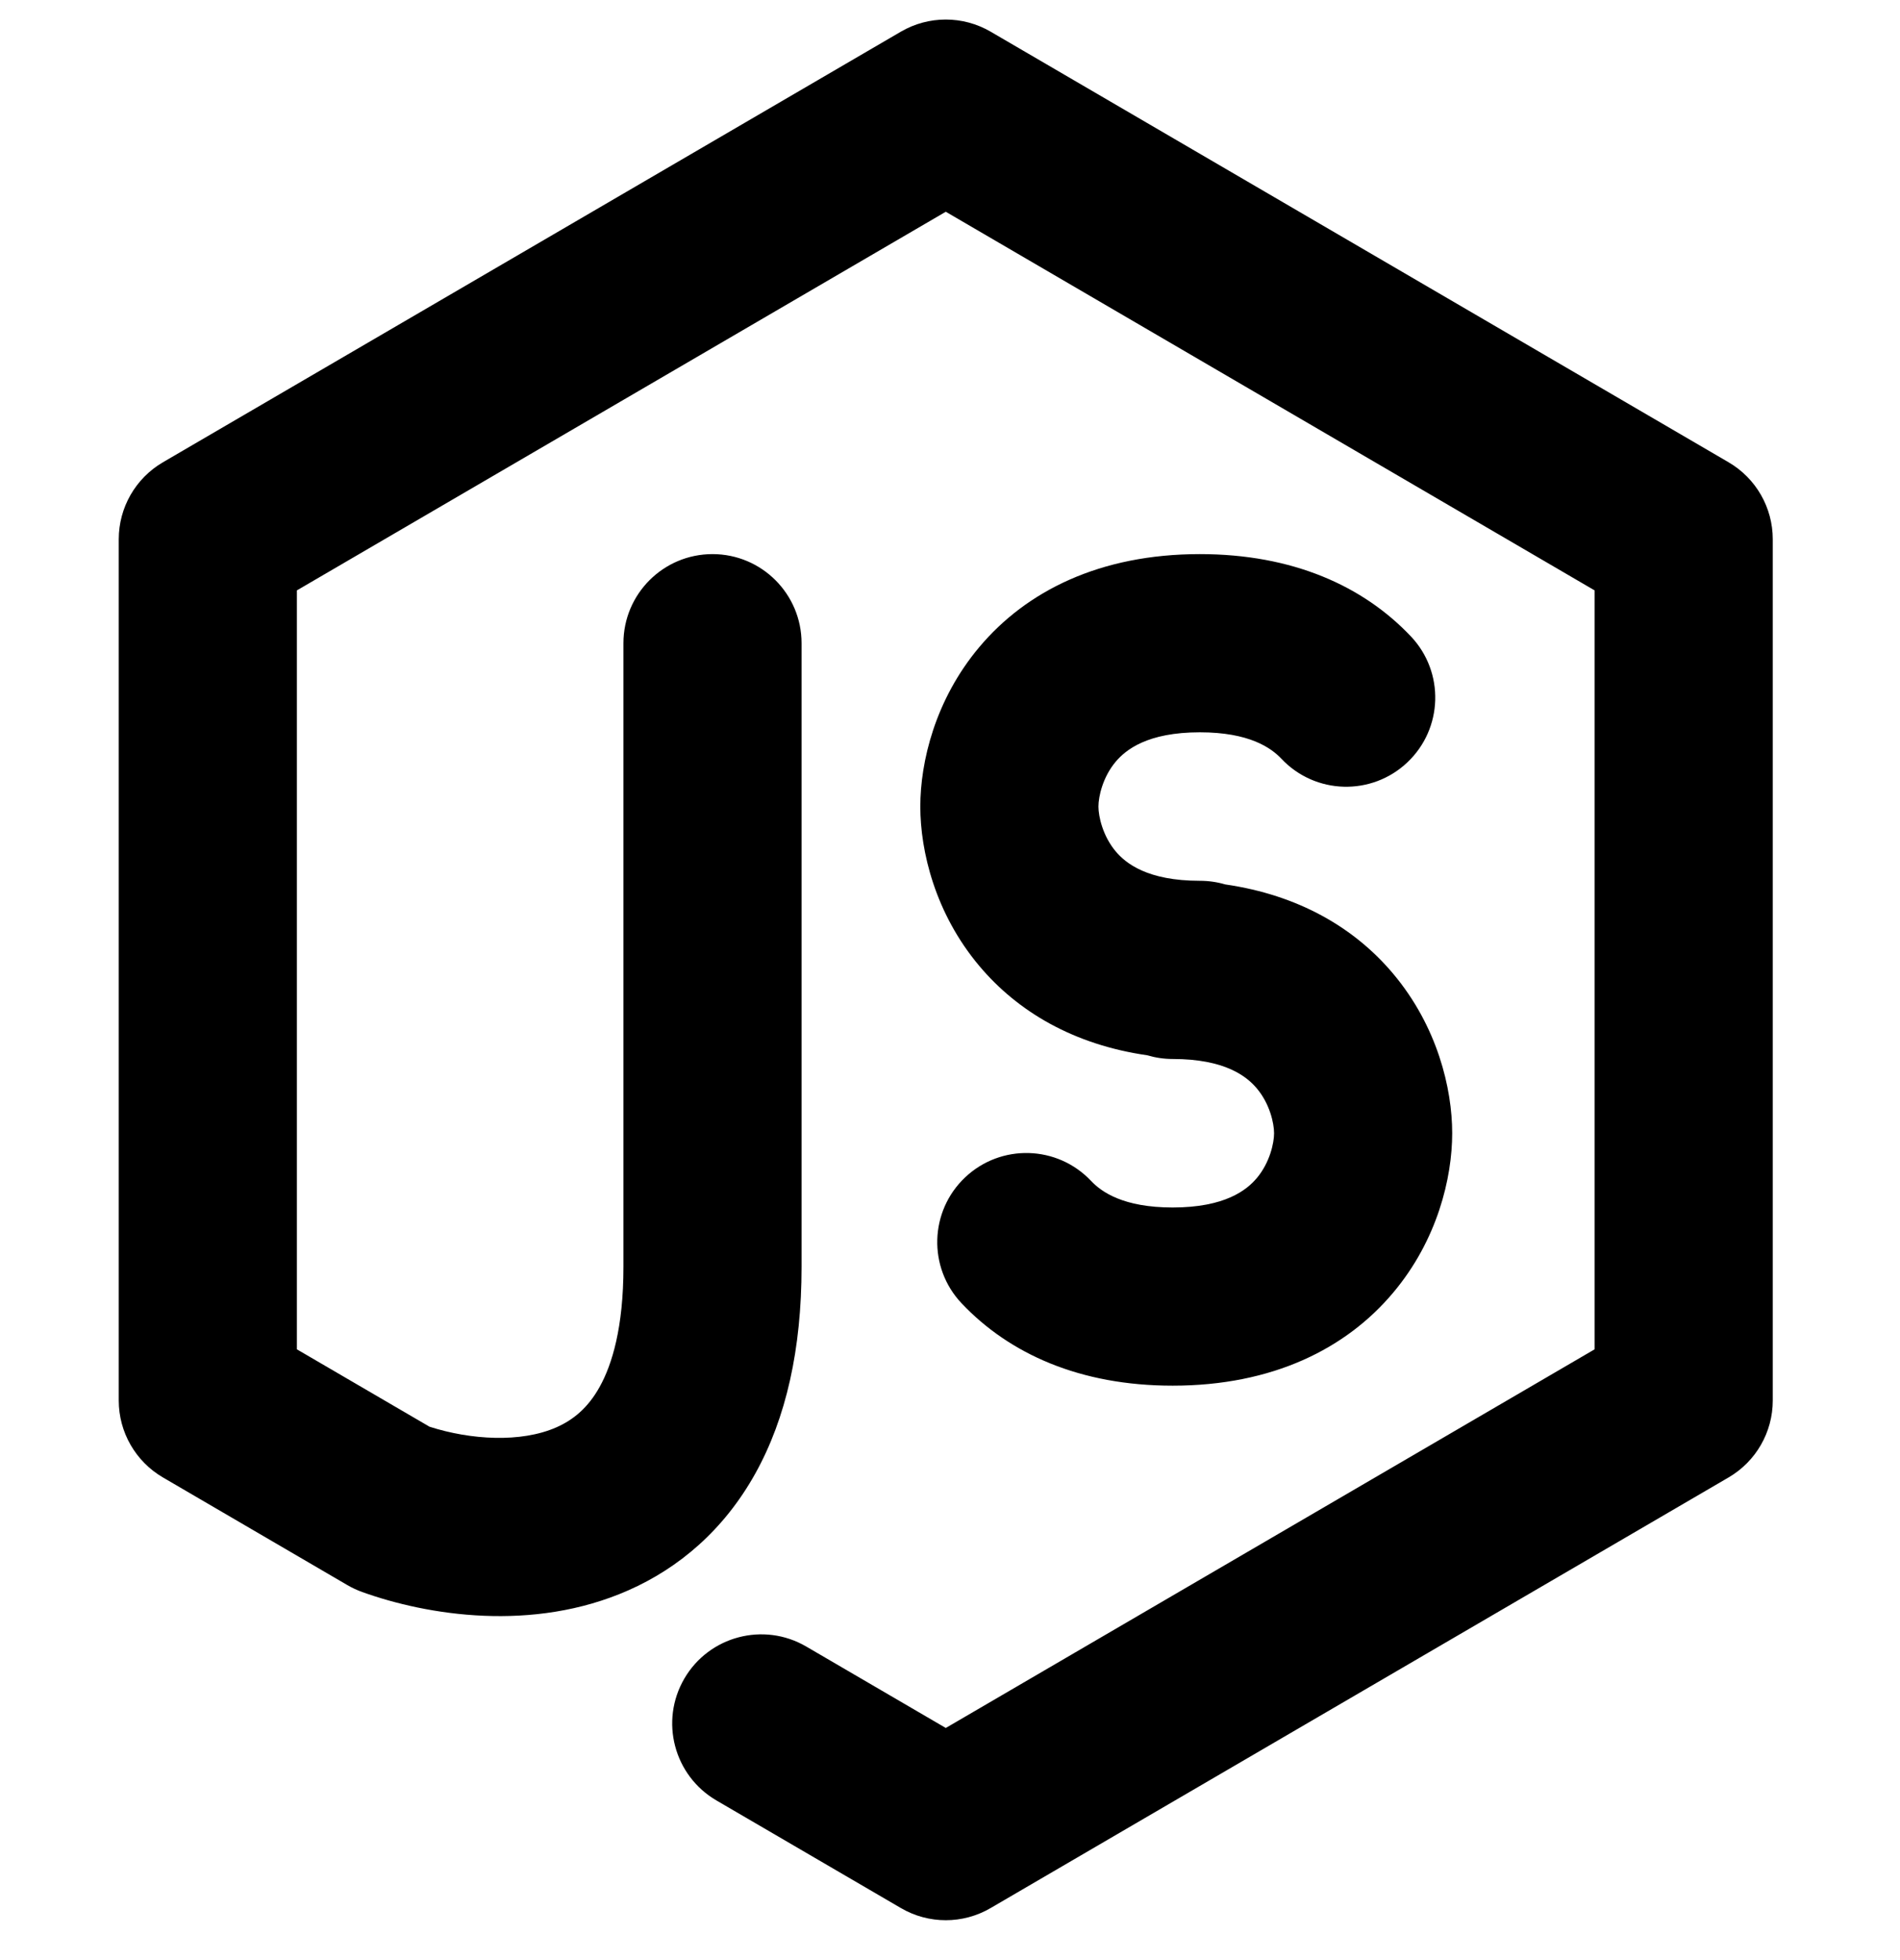 <svg width="32" height="33" viewBox="0 0 32 33" fill="none" xmlns="http://www.w3.org/2000/svg">
<g clip-path="url(#clip0_35_137)">
<path d="M15.173 0.533C15.64 0.261 16.217 0.261 16.684 0.533L29.113 7.783C29.574 8.052 29.857 8.545 29.857 9.079V23.579C29.857 24.112 29.574 24.605 29.113 24.874L16.684 32.124C16.217 32.397 15.64 32.397 15.173 32.124L12.066 30.312C11.35 29.894 11.108 28.976 11.526 28.26C11.943 27.545 12.862 27.303 13.577 27.72L15.929 29.092L26.857 22.717V9.94L15.929 3.565L5 9.94V22.717L7.234 24.02C7.922 24.241 8.772 24.295 9.372 24.03C9.65 23.907 9.901 23.707 10.099 23.35C10.309 22.974 10.5 22.348 10.5 21.329V10.829C10.5 10 11.172 9.329 12 9.329C12.828 9.329 13.5 10 13.5 10.829V21.329C13.5 22.709 13.242 23.872 12.721 24.808C12.189 25.764 11.429 26.401 10.584 26.774C8.971 27.487 7.19 27.195 6.1 26.803C6.014 26.772 5.931 26.733 5.851 26.687L2.744 24.874C2.283 24.605 2 24.112 2 23.579V9.079C2 8.545 2.283 8.052 2.744 7.783L15.173 0.533ZM16.493 10.895C17.287 9.95 18.526 9.329 20.208 9.329C21.769 9.329 22.958 9.864 23.763 10.715C24.332 11.317 24.305 12.266 23.703 12.835C23.101 13.405 22.152 13.378 21.583 12.776C21.408 12.59 21.04 12.329 20.208 12.329C19.324 12.329 18.959 12.624 18.79 12.825C18.572 13.084 18.5 13.412 18.5 13.579C18.5 13.745 18.572 14.073 18.79 14.333C18.959 14.534 19.324 14.829 20.208 14.829C20.356 14.829 20.499 14.85 20.635 14.89C21.874 15.069 22.818 15.624 23.465 16.395C24.21 17.282 24.458 18.328 24.458 19.079C24.458 19.829 24.21 20.876 23.465 21.762C22.672 22.707 21.432 23.329 19.75 23.329C18.189 23.329 17 22.793 16.195 21.942C15.626 21.34 15.653 20.391 16.255 19.822C16.857 19.253 17.806 19.279 18.376 19.882C18.551 20.067 18.918 20.329 19.75 20.329C20.635 20.329 20.999 20.034 21.168 19.833C21.386 19.573 21.458 19.245 21.458 19.079C21.458 18.912 21.386 18.584 21.168 18.325C20.999 18.124 20.635 17.829 19.75 17.829C19.602 17.829 19.459 17.807 19.324 17.767C18.085 17.589 17.141 17.033 16.493 16.262C15.748 15.376 15.5 14.329 15.5 13.579C15.5 12.828 15.748 11.781 16.493 10.895Z" fill="black"/>
</g>
<defs>
<clipPath id="clip0_35_137">
<rect width="32" height="32" fill="white" transform="translate(0 0.329)"/>
</clipPath>
</defs>
</svg>
